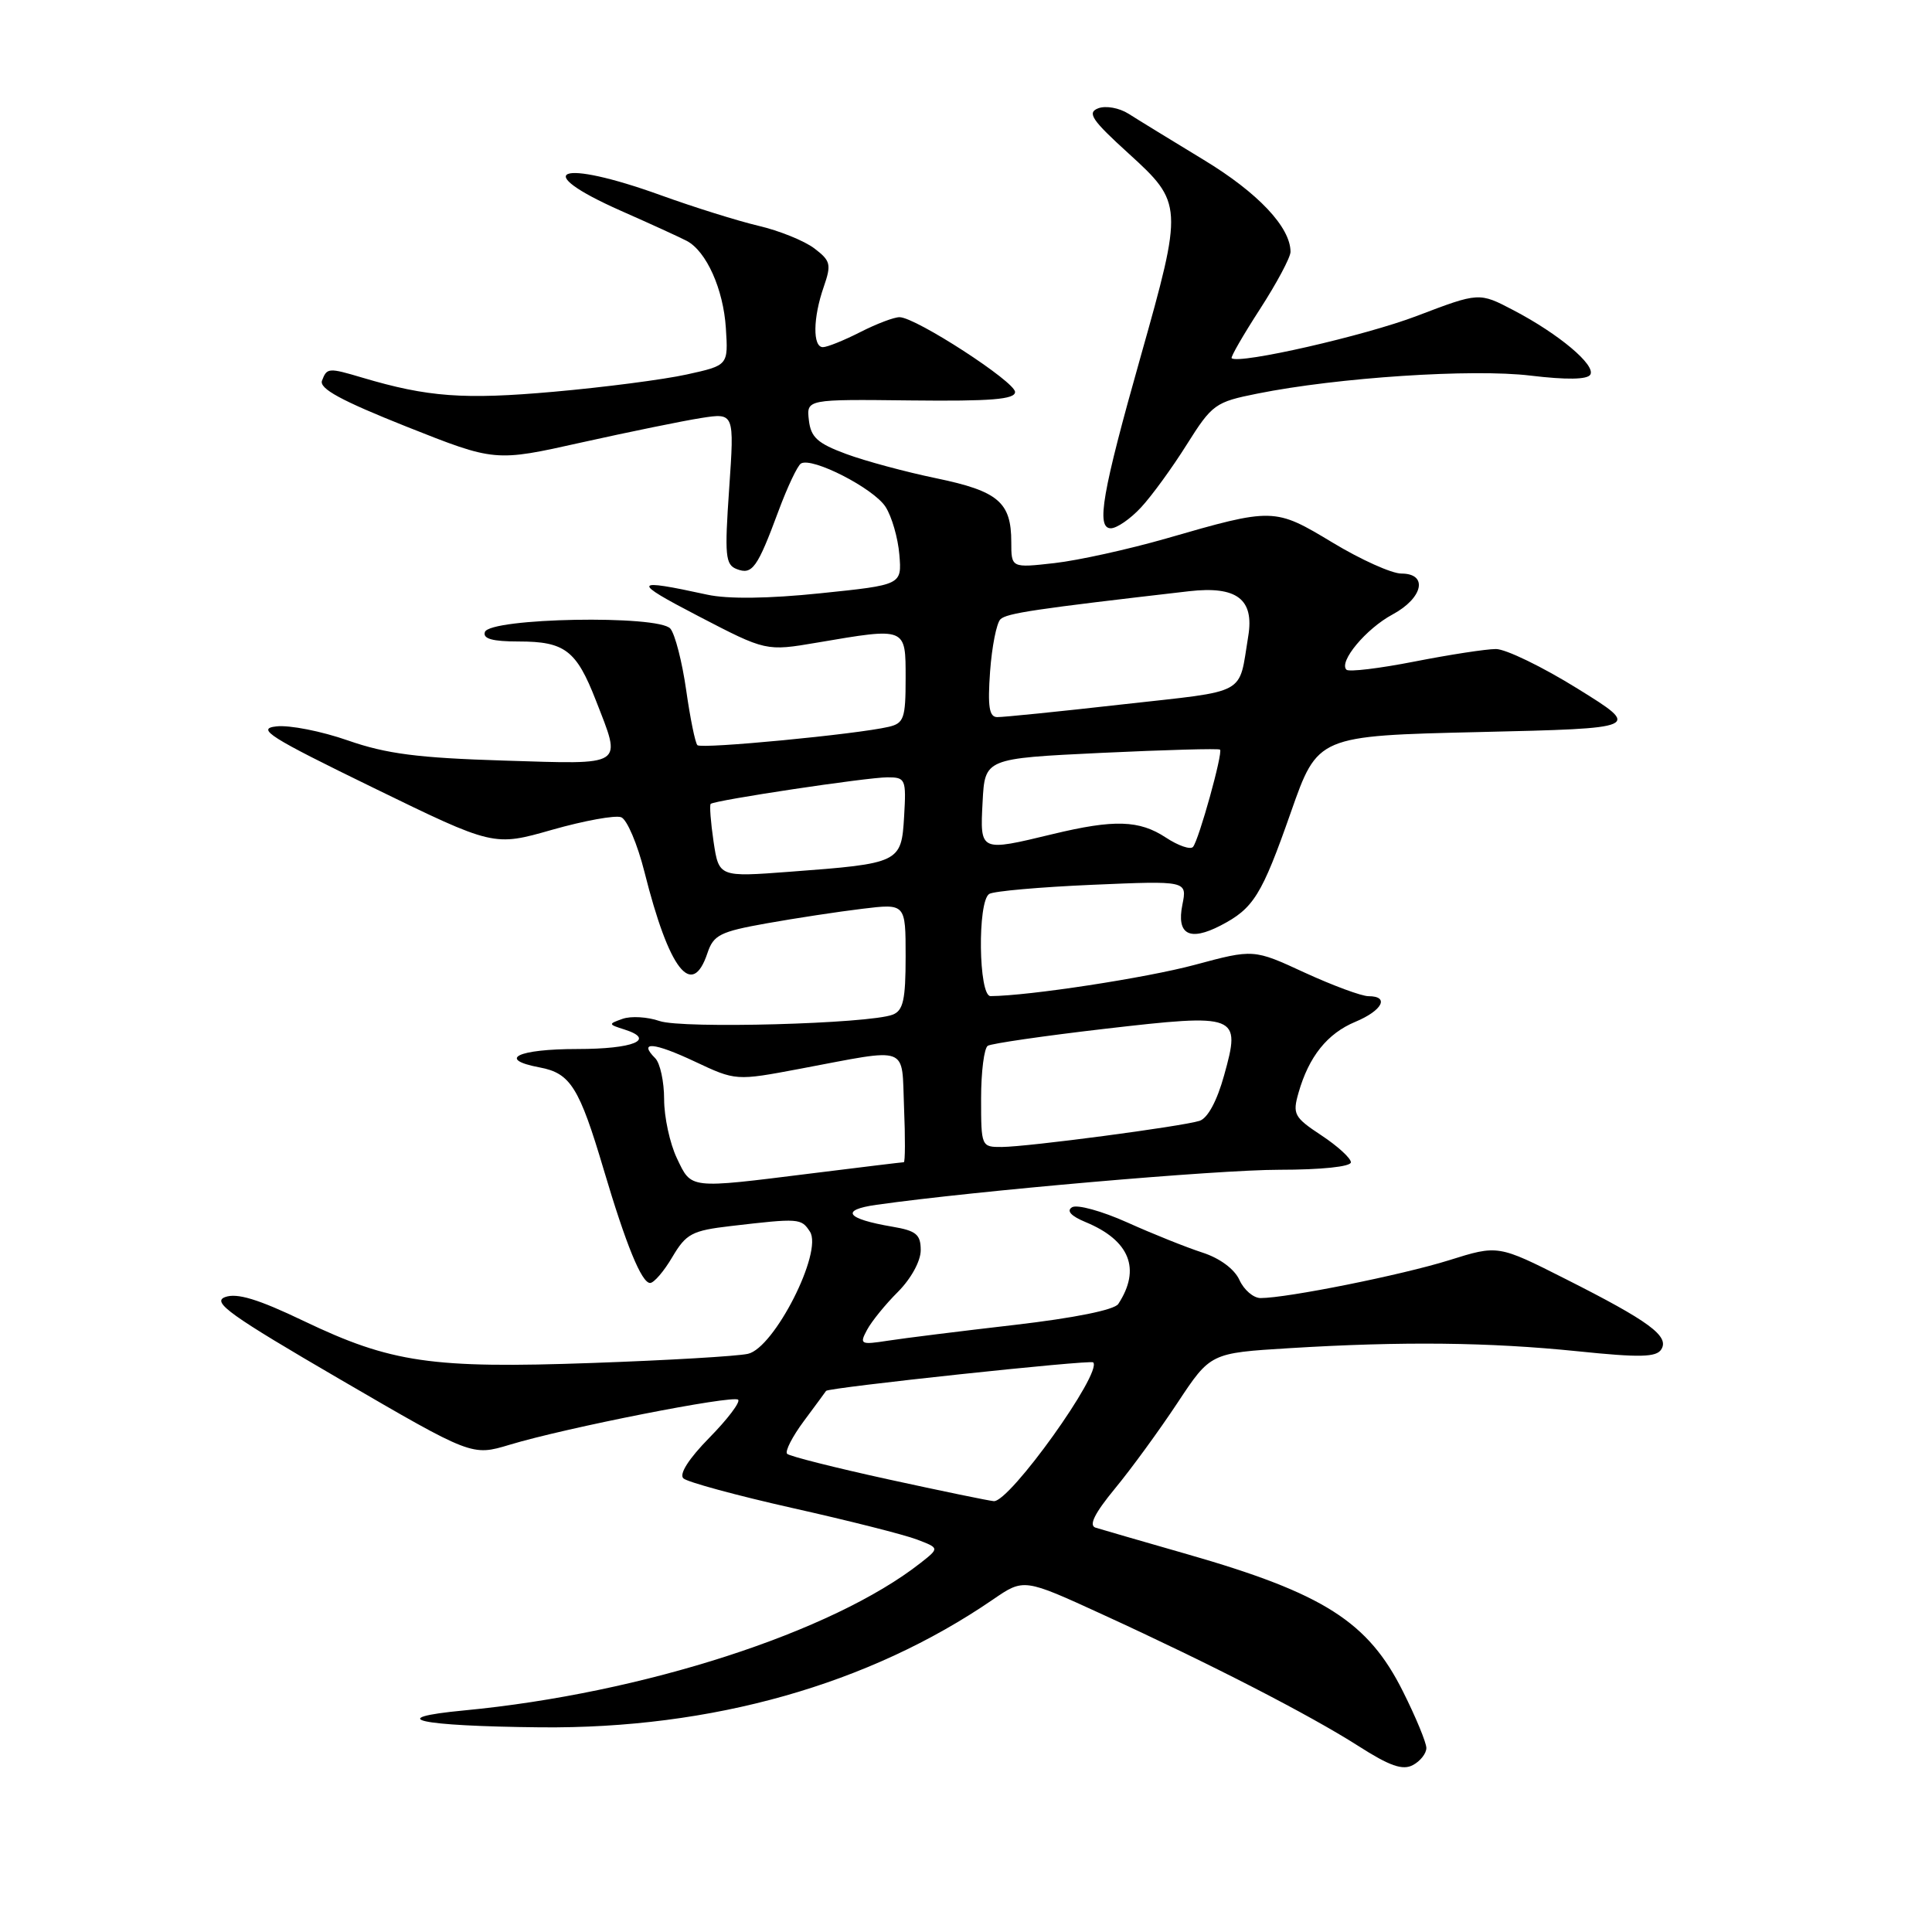 <?xml version="1.0" encoding="UTF-8" standalone="no"?>
<!DOCTYPE svg PUBLIC "-//W3C//DTD SVG 1.1//EN" "http://www.w3.org/Graphics/SVG/1.1/DTD/svg11.dtd" >
<svg xmlns="http://www.w3.org/2000/svg" xmlns:xlink="http://www.w3.org/1999/xlink" version="1.1" viewBox="0 0 256 256">
 <g >
 <path fill="currentColor"
d=" M 189.00 231.62 C 189.00 230.91 187.61 227.54 185.91 224.15 C 181.29 214.88 175.39 211.13 157.35 205.95 C 151.38 204.24 145.90 202.65 145.16 202.42 C 144.24 202.12 145.04 200.52 147.73 197.25 C 149.89 194.64 153.61 189.53 156.02 185.89 C 160.39 179.28 160.39 179.28 170.85 178.64 C 185.84 177.72 197.30 177.85 209.05 179.05 C 217.29 179.90 219.48 179.85 220.13 178.80 C 221.23 177.05 218.51 175.06 207.50 169.50 C 198.50 164.95 198.50 164.95 192.00 166.99 C 185.73 168.95 170.54 172.00 167.03 172.00 C 166.09 172.00 164.83 170.92 164.23 169.60 C 163.57 168.15 161.62 166.71 159.32 165.97 C 157.22 165.29 152.74 163.50 149.37 161.98 C 146.00 160.47 142.71 159.56 142.05 159.97 C 141.28 160.44 141.92 161.14 143.86 161.94 C 149.70 164.36 151.21 168.15 148.18 172.78 C 147.67 173.57 142.34 174.64 134.42 175.56 C 127.31 176.38 119.77 177.32 117.65 177.65 C 114.02 178.21 113.86 178.13 114.89 176.21 C 115.49 175.09 117.33 172.82 118.99 171.17 C 120.72 169.43 122.00 167.10 122.00 165.66 C 122.00 163.57 121.41 163.08 118.23 162.54 C 112.11 161.50 111.26 160.33 116.15 159.64 C 129.27 157.79 161.30 155.00 169.51 155.00 C 175.08 155.00 179.00 154.59 179.00 154.01 C 179.00 153.47 177.24 151.86 175.09 150.44 C 171.47 148.05 171.25 147.63 172.06 144.80 C 173.43 140.00 175.87 136.95 179.58 135.40 C 183.18 133.90 184.16 132.00 181.33 132.00 C 180.41 132.00 176.61 130.59 172.88 128.88 C 166.11 125.75 166.11 125.75 158.30 127.85 C 151.87 129.58 136.31 131.96 131.25 131.99 C 129.66 132.00 129.50 119.42 131.08 118.45 C 131.68 118.08 137.82 117.54 144.74 117.24 C 157.31 116.70 157.31 116.70 156.67 119.89 C 155.88 123.83 157.61 124.77 161.73 122.64 C 166.11 120.37 167.18 118.65 171.05 107.62 C 174.60 97.50 174.60 97.50 196.05 97.00 C 217.50 96.50 217.50 96.50 209.04 91.25 C 204.39 88.36 199.52 86.00 198.22 86.00 C 196.92 86.00 192.06 86.75 187.42 87.66 C 182.78 88.57 178.73 89.06 178.41 88.74 C 177.36 87.69 181.00 83.31 184.52 81.42 C 188.57 79.24 189.27 76.00 185.69 76.00 C 184.41 76.00 180.32 74.16 176.58 71.90 C 168.88 67.26 168.73 67.25 154.50 71.36 C 149.55 72.78 142.91 74.25 139.75 74.61 C 134.00 75.26 134.00 75.26 134.00 71.82 C 134.00 66.55 132.27 65.08 124.09 63.38 C 120.03 62.54 114.64 61.09 112.11 60.15 C 108.33 58.75 107.44 57.95 107.18 55.68 C 106.86 52.90 106.86 52.90 120.68 53.06 C 131.31 53.18 134.50 52.92 134.50 51.94 C 134.50 50.58 121.38 42.07 119.21 42.03 C 118.50 42.01 116.16 42.90 114.00 44.00 C 111.84 45.10 109.61 46.00 109.04 46.00 C 107.67 46.00 107.72 42.11 109.15 38.01 C 110.18 35.03 110.07 34.56 107.90 32.91 C 106.58 31.91 103.25 30.56 100.50 29.92 C 97.75 29.27 91.93 27.45 87.56 25.87 C 74.06 20.99 70.09 22.53 82.25 27.92 C 86.24 29.68 90.17 31.48 91.00 31.92 C 93.60 33.29 95.85 38.32 96.18 43.46 C 96.50 48.41 96.50 48.41 91.00 49.62 C 87.97 50.29 80.04 51.32 73.37 51.91 C 61.46 52.97 56.69 52.62 48.01 50.04 C 43.53 48.71 43.32 48.72 42.67 50.43 C 42.26 51.49 45.20 53.08 53.86 56.53 C 65.60 61.19 65.60 61.19 77.05 58.63 C 83.35 57.23 90.48 55.77 92.90 55.39 C 97.31 54.70 97.31 54.70 96.62 64.73 C 96.00 73.65 96.11 74.83 97.63 75.41 C 99.68 76.20 100.35 75.27 103.15 67.72 C 104.33 64.54 105.67 61.70 106.13 61.42 C 107.59 60.52 115.76 64.70 117.34 67.16 C 118.17 68.45 118.99 71.30 119.17 73.50 C 119.50 77.50 119.50 77.50 108.73 78.61 C 101.81 79.33 96.44 79.39 93.73 78.80 C 83.77 76.63 83.61 77.00 92.50 81.62 C 101.50 86.30 101.50 86.30 108.27 85.15 C 120.15 83.13 120.00 83.07 120.00 89.89 C 120.00 95.18 119.77 95.84 117.75 96.31 C 113.58 97.29 92.94 99.27 92.41 98.74 C 92.12 98.45 91.45 95.16 90.92 91.43 C 90.39 87.71 89.45 84.04 88.83 83.30 C 87.30 81.46 64.87 81.87 64.25 83.75 C 63.95 84.64 65.26 85.00 68.73 85.00 C 74.84 85.00 76.37 86.17 78.95 92.79 C 82.40 101.67 82.99 101.28 66.75 100.78 C 55.40 100.43 51.20 99.89 46.12 98.12 C 42.61 96.89 38.34 96.05 36.62 96.25 C 33.92 96.55 35.63 97.64 49.46 104.38 C 65.42 112.16 65.42 112.16 73.16 109.95 C 77.42 108.74 81.54 107.99 82.31 108.29 C 83.08 108.58 84.47 111.86 85.40 115.56 C 88.66 128.53 91.69 132.43 93.74 126.29 C 94.54 123.89 95.41 123.45 101.57 122.35 C 105.38 121.67 111.09 120.80 114.25 120.42 C 120.00 119.72 120.00 119.72 120.00 126.75 C 120.00 132.49 119.68 133.91 118.28 134.45 C 115.12 135.66 90.40 136.34 87.39 135.29 C 85.80 134.74 83.60 134.61 82.50 135.00 C 80.57 135.68 80.58 135.73 82.76 136.42 C 86.96 137.76 83.94 139.00 76.50 139.00 C 68.58 139.00 65.79 140.36 71.51 141.44 C 75.59 142.20 76.76 144.08 80.00 155.00 C 82.96 164.98 85.02 170.00 86.14 170.00 C 86.65 170.00 87.98 168.45 89.09 166.56 C 90.92 163.47 91.69 163.06 96.81 162.46 C 105.91 161.40 106.16 161.42 107.32 163.20 C 109.07 165.88 102.59 178.63 99.10 179.39 C 97.67 179.71 88.40 180.25 78.50 180.60 C 57.19 181.36 51.83 180.58 40.23 175.03 C 34.20 172.14 31.39 171.29 29.83 171.87 C 28.03 172.53 30.46 174.27 45.11 182.80 C 62.53 192.94 62.53 192.94 67.52 191.44 C 74.94 189.19 97.15 184.82 97.81 185.47 C 98.12 185.79 96.40 188.06 93.98 190.52 C 91.27 193.28 89.96 195.33 90.55 195.89 C 91.07 196.38 97.58 198.15 105.00 199.82 C 112.42 201.48 119.84 203.36 121.49 203.99 C 124.48 205.13 124.48 205.13 121.99 207.09 C 110.31 216.27 85.19 224.39 61.50 226.64 C 50.67 227.67 55.43 228.72 71.62 228.88 C 94.32 229.10 115.12 223.22 131.58 211.94 C 135.66 209.14 135.66 209.14 146.08 213.92 C 160.51 220.53 173.49 227.21 179.97 231.34 C 184.14 234.01 185.86 234.61 187.22 233.88 C 188.20 233.36 189.00 232.34 189.00 231.62 Z  M 151.18 67.25 C 152.59 65.74 155.32 61.99 157.25 58.91 C 160.62 53.56 161.02 53.27 166.63 52.15 C 177.23 50.02 195.12 48.84 202.80 49.77 C 207.56 50.34 210.31 50.30 210.72 49.65 C 211.49 48.40 206.57 44.26 200.55 41.11 C 195.99 38.72 195.99 38.72 187.75 41.86 C 180.86 44.49 164.24 48.28 163.20 47.47 C 163.03 47.34 164.72 44.41 166.95 40.96 C 169.18 37.51 171.00 34.10 171.00 33.37 C 171.00 30.11 166.69 25.54 159.51 21.19 C 155.26 18.61 150.77 15.86 149.55 15.08 C 148.30 14.29 146.52 13.97 145.52 14.35 C 144.01 14.93 144.66 15.90 149.56 20.35 C 156.75 26.89 156.78 27.28 151.15 47.22 C 146.04 65.29 145.22 70.00 147.19 70.00 C 147.98 70.00 149.78 68.76 151.18 67.25 Z  M 117.69 196.02 C 110.65 194.48 104.63 192.96 104.30 192.64 C 103.98 192.32 104.99 190.35 106.53 188.28 C 108.08 186.20 109.39 184.41 109.46 184.30 C 109.70 183.87 144.48 180.15 144.85 180.52 C 146.14 181.80 133.78 199.07 131.68 198.91 C 131.03 198.86 124.74 197.56 117.69 196.02 Z  M 89.69 153.47 C 88.76 151.52 88.00 148.01 88.00 145.67 C 88.00 143.32 87.47 140.87 86.82 140.22 C 84.53 137.93 86.64 138.11 92.04 140.65 C 97.50 143.22 97.50 143.22 106.00 141.62 C 120.72 138.85 119.45 138.38 119.79 146.75 C 119.96 150.74 119.94 154.00 119.76 154.00 C 119.57 154.00 114.04 154.67 107.46 155.49 C 91.17 157.52 91.65 157.58 89.69 153.47 Z  M 130.00 145.56 C 130.00 142.02 130.40 138.87 130.89 138.57 C 131.38 138.27 138.33 137.26 146.33 136.33 C 164.09 134.28 164.45 134.42 162.20 142.49 C 161.26 145.89 160.02 148.18 158.94 148.52 C 156.60 149.26 136.21 151.96 132.75 151.98 C 130.03 152.00 130.00 151.92 130.00 145.56 Z  M 94.55 111.52 C 94.17 108.93 94.00 106.68 94.17 106.52 C 94.71 106.03 114.89 103.00 117.59 103.00 C 119.99 103.00 120.09 103.23 119.80 108.18 C 119.44 114.32 119.25 114.42 104.67 115.51 C 95.26 116.22 95.26 116.22 94.55 111.52 Z  M 154.48 110.98 C 150.96 108.66 147.63 108.56 139.50 110.52 C 129.80 112.86 129.85 112.89 130.20 106.25 C 130.50 100.50 130.50 100.50 145.93 99.76 C 154.42 99.36 161.50 99.16 161.66 99.33 C 162.07 99.73 158.85 111.32 158.08 112.22 C 157.74 112.62 156.12 112.06 154.48 110.98 Z  M 131.19 88.99 C 131.43 85.68 132.05 82.56 132.56 82.06 C 133.39 81.25 137.10 80.70 157.56 78.34 C 163.87 77.62 166.21 79.39 165.40 84.29 C 164.08 92.26 165.57 91.45 148.78 93.33 C 140.38 94.28 132.88 95.04 132.13 95.02 C 131.07 95.01 130.86 93.62 131.19 88.99 Z "/>
</g>
</svg>